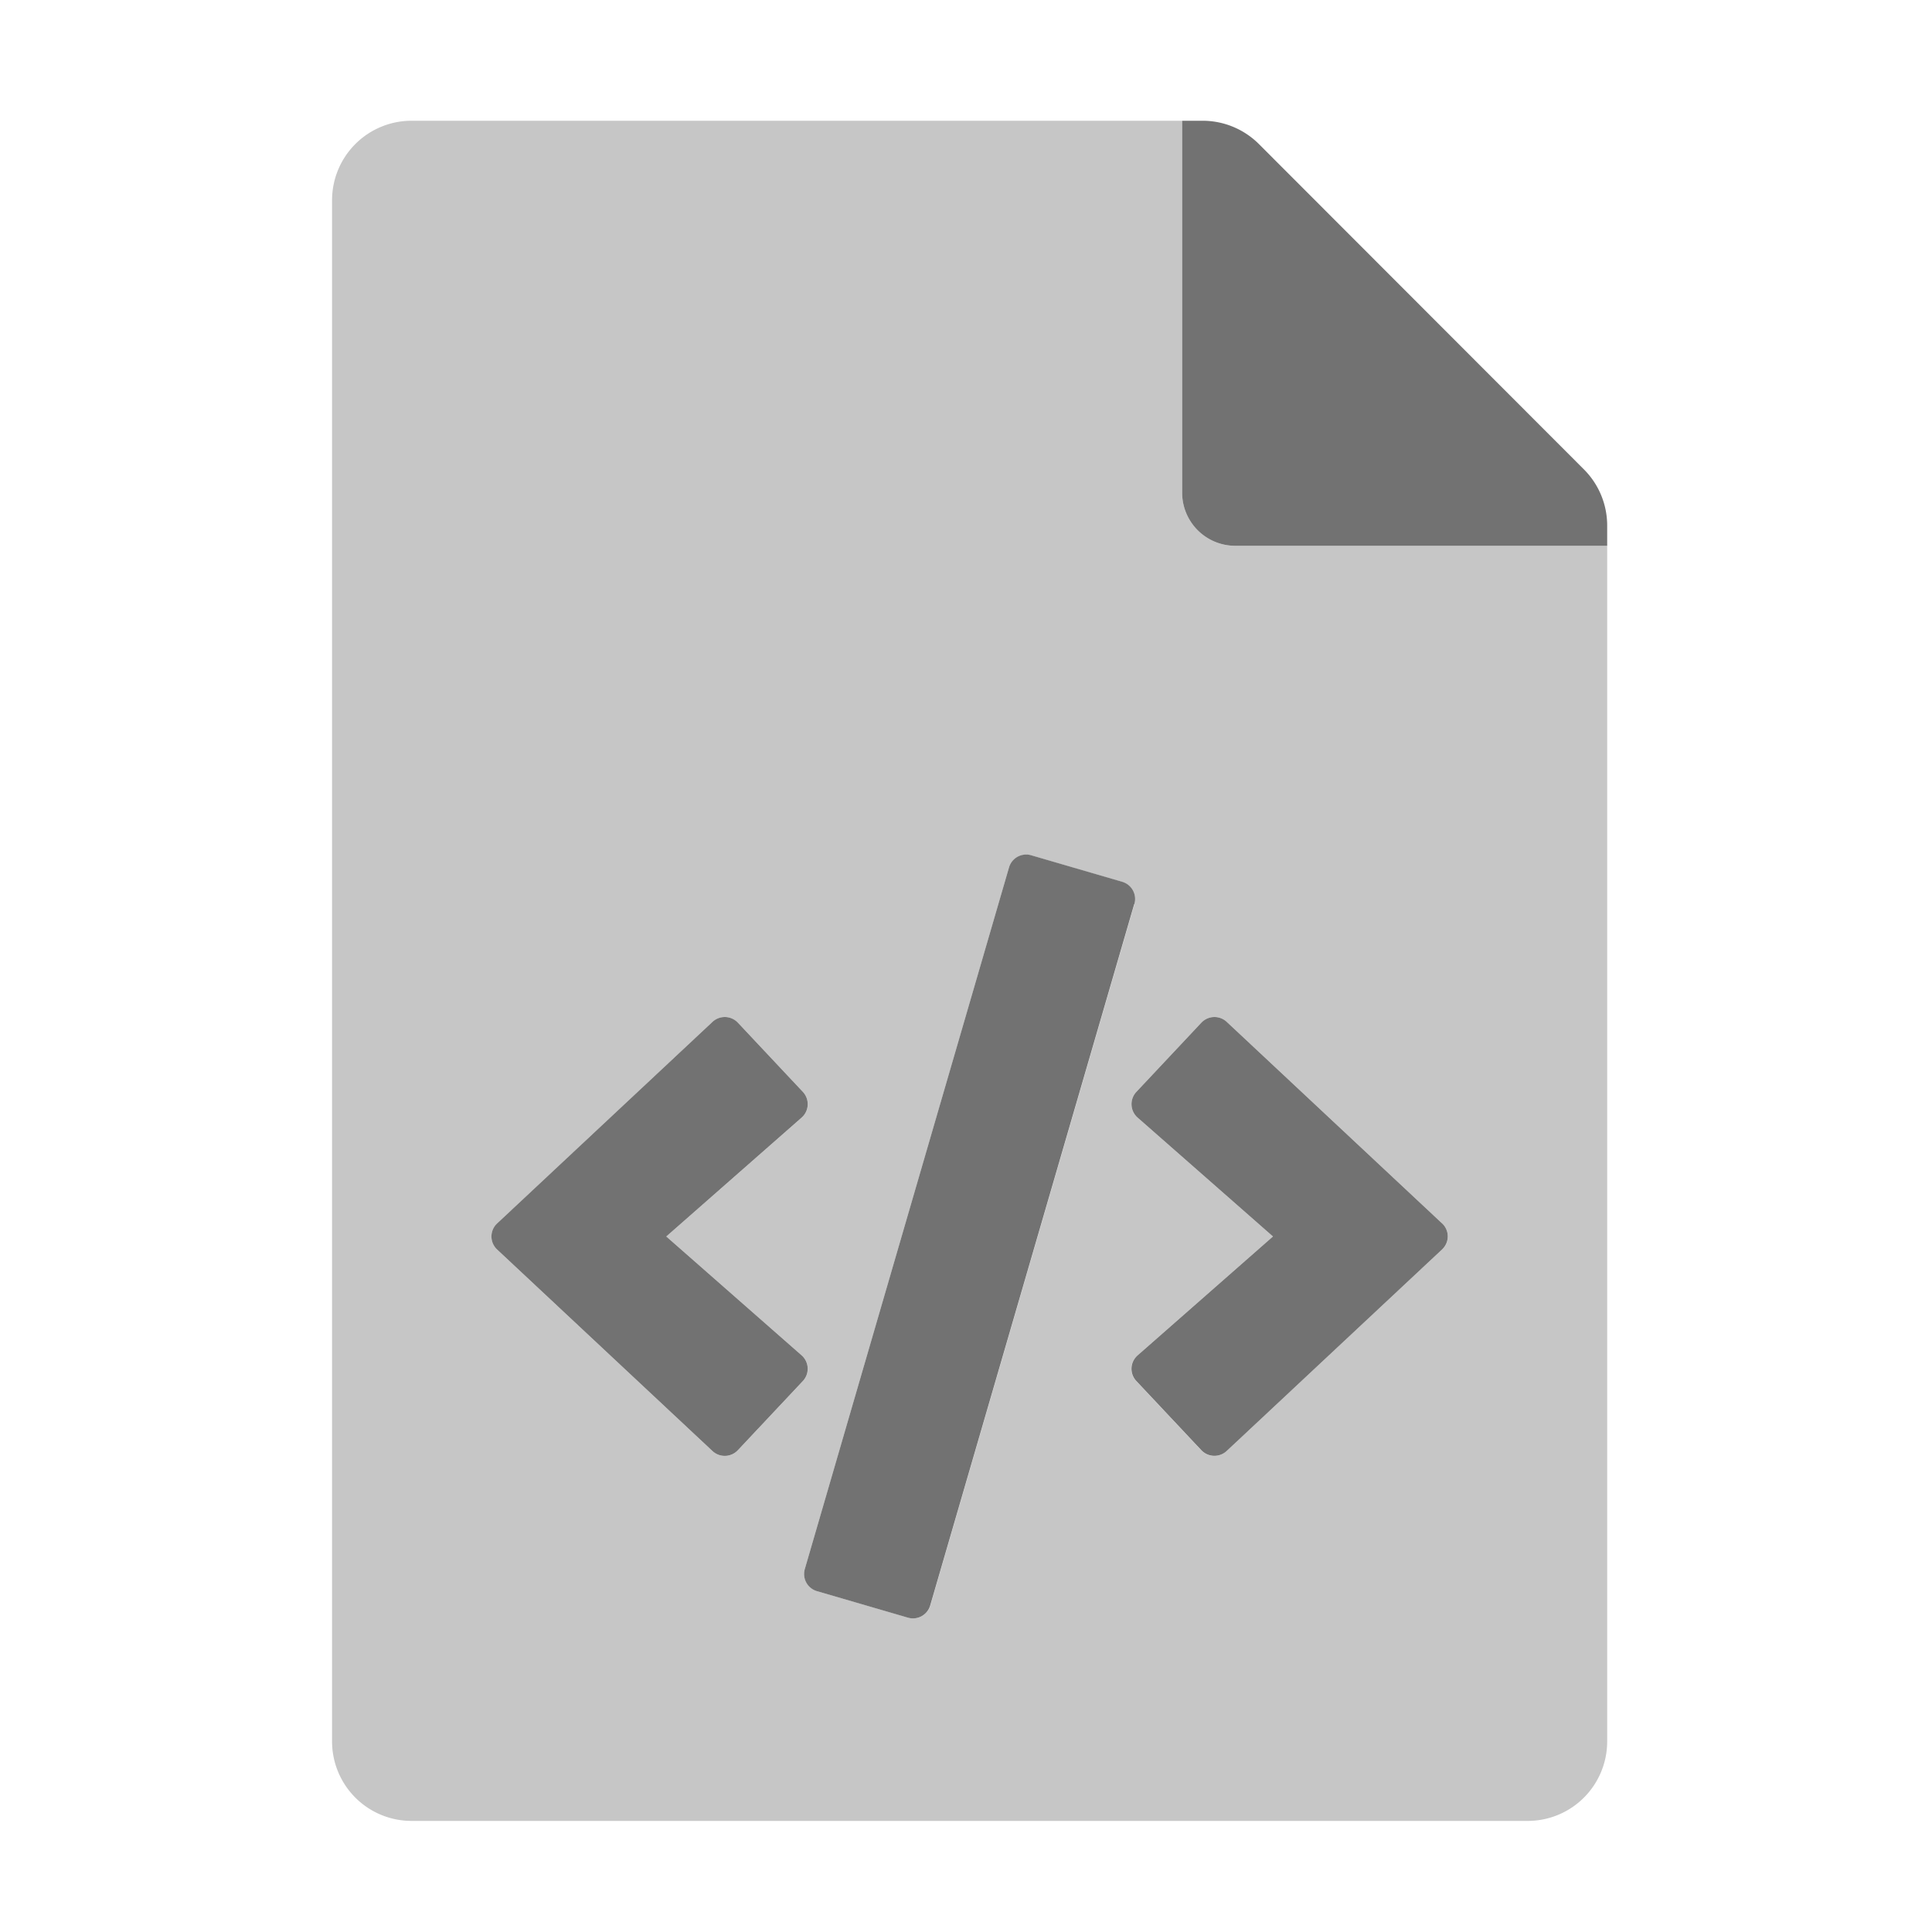 ﻿<?xml version='1.0' encoding='UTF-8'?>
<svg viewBox="-5.5 -2 32 32" xmlns="http://www.w3.org/2000/svg">
  <g transform="matrix(0.055, 0, 0, 0.055, 0, 0)">
    <defs>
      <style>.fa-secondary{opacity:.4}</style>
    </defs>
    <path d="M384, 128L272, 128A16 16 0 0 1 256, 112L256, 0L24, 0A23.94 23.94 0 0 0 0, 23.88L0, 488A23.94 23.94 0 0 0 23.88, 512L360, 512A23.94 23.94 0 0 0 384, 488.12L384, 128zM141.79, 379.54L122.21, 400.38A5.41 5.41 0 0 1 114.57, 400.62L49.71, 339.93A5.37 5.37 0 0 1 49.47, 332.33L49.72, 332.08L114.58, 271.38A5.42 5.42 0 0 1 122.22, 271.62L141.8, 292.47A5.4 5.4 0 0 1 141.55, 300.09L141.42, 300.21L100.65, 336L141.41, 371.8A5.4 5.4 0 0 1 141.9, 379.42zM173.5, 450.79L146.05, 442.79A5.38 5.38 0 0 1 142.38, 436.12L203.87, 224.88A5.38 5.38 0 0 1 210.55, 221.24L238, 229.24A5.4 5.4 0 0 1 241.63, 235.91L180.18, 447.11A5.4 5.4 0 0 1 173.5, 450.79zM334.5, 339.67L334.25, 339.92L269.39, 400.61A5.42 5.42 0 0 1 261.75, 400.38L242.17, 379.54A5.37 5.37 0 0 1 242.43, 371.94L242.56, 371.82L283.35, 336L242.59, 300.2A5.4 5.4 0 0 1 242.1, 292.58L242.21, 292.46L261.79, 271.61A5.42 5.42 0 0 1 269.43, 271.37L334.29, 332.07A5.36 5.36 0 0 1 334.54, 339.67z" fill="#727272" opacity="0.4" fill-opacity="1" class="Black" />
    <path d="M377, 105L279.1, 7A24 24 0 0 0 262.1, 0L256, 0L256, 112A16 16 0 0 0 272, 128L384, 128L384, 121.9A23.9 23.9 0 0 0 377, 105zM141.41, 371.8L100.65, 336L141.41, 300.2L141.54, 300.08A5.4 5.4 0 0 0 141.79, 292.46L122.21, 271.61A5.42 5.42 0 0 0 114.57, 271.37L49.71, 332.07L49.46, 332.32A5.37 5.37 0 0 0 49.7, 339.92L114.56, 400.61A5.41 5.41 0 0 0 122.2, 400.37L141.78, 379.53L141.89, 379.41A5.4 5.4 0 0 0 141.41, 371.8zM241.63, 235.87A5.4 5.4 0 0 0 238, 229.2L210.55, 221.2A5.38 5.38 0 0 0 203.87, 224.84L142.37, 436.13A5.38 5.38 0 0 0 146, 442.8L173.45, 450.8A5.4 5.4 0 0 0 180.13, 447.12L241.57, 235.9zM334.29, 332.07L269.43, 271.37A5.42 5.42 0 0 0 261.79, 271.61L242.21, 292.46L242.1, 292.58A5.4 5.4 0 0 0 242.59, 300.2L283.35, 336L242.59, 371.8L242.46, 371.92A5.37 5.37 0 0 0 242.2, 379.52L261.78, 400.36A5.42 5.42 0 0 0 269.42, 400.59L334.28, 339.9L334.53, 339.65A5.36 5.36 0 0 0 334.28, 332.05z" fill="#727272" fill-opacity="1" class="Black" />
  </g>
</svg>